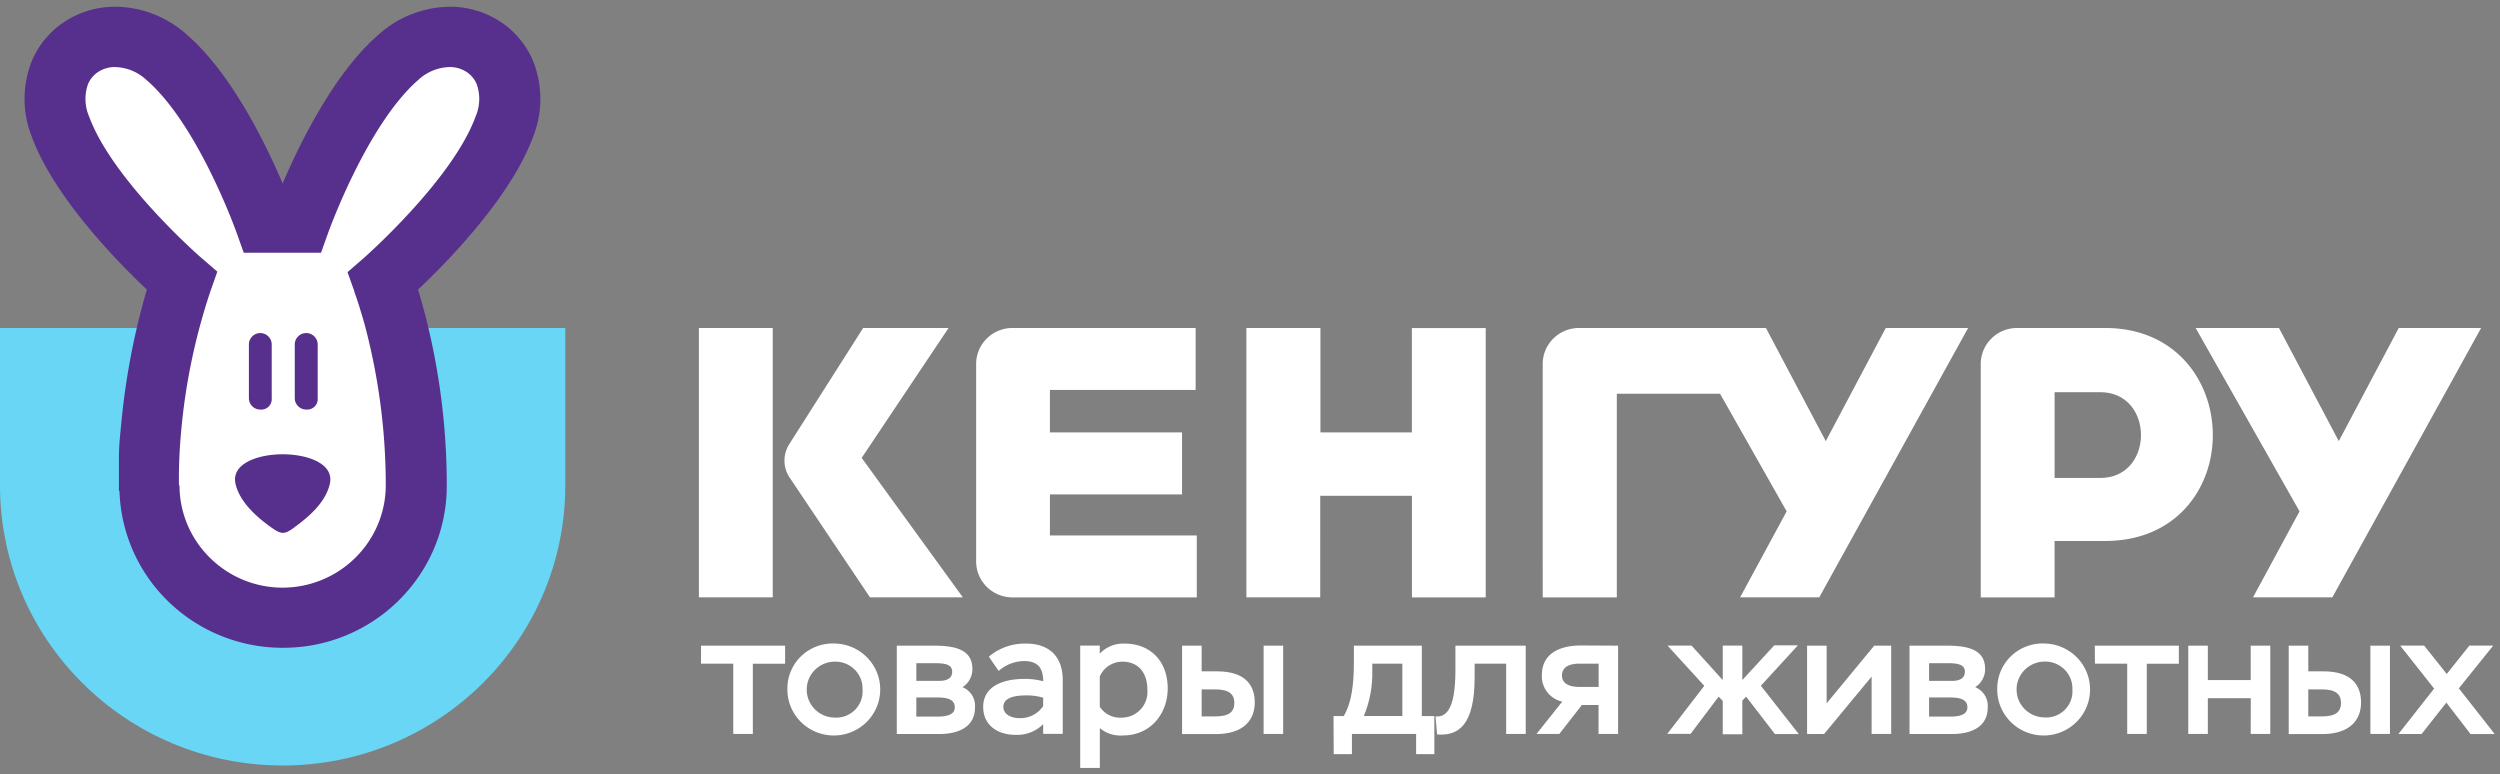 <svg xmlns="http://www.w3.org/2000/svg" width="226" height="70" viewBox="0 0 226 70"><rect x="0" y="0" width="226" height="70" fill="#808080" stroke="none"/><g><g><g><path fill="#68d6f4" d="M51.102 43.875c0 13.987-11.44 25.325-25.551 25.325C11.44 69.2 0 57.862 0 43.875V29.65h51.102z"/></g><g><path fill="#fff" d="M37.313 43.87c.65-6.379-1.29-13.884-3.298-18.334 0 0 18.835-16.435 9.9-21.377C34.978-.784 26.712 20.69 26.712 20.69h-3.071S15.357-.772 6.446 4.159c-8.91 4.93 9.9 21.402 9.9 21.402-2.002 4.45-3.949 11.954-3.292 18.333z"/></g><g><path fill="#fff" d="M25.55 34.23c5.375.003 9.73 4.324 9.728 9.652-.002 5.327-4.361 9.645-9.736 9.644-5.375-.001-9.732-4.32-9.732-9.648.003-5.33 4.363-9.648 9.74-9.648z"/></g><g><path fill="#572f8c" d="M28.719 31.132v4.87a.936.936 0 0 1-.277.75.964.964 0 0 1-.76.272 1.036 1.036 0 0 1-1.036-1.022v-4.87a1.036 1.036 0 0 1 1.036-1.023c.571.004 1.033.46 1.037 1.023zm-7.427 12.606c-.818-3.56 9.343-3.56 8.526 0-.29 1.278-1.267 2.453-2.711 3.56-1.445 1.109-1.519 1.182-2.97.098-1.45-1.083-2.544-2.337-2.845-3.652zm-5.115.14h.05c0 2.448.983 4.796 2.731 6.525a9.33 9.33 0 0 0 6.589 2.721c5.143-.013 9.31-4.141 9.326-9.24a56.144 56.144 0 0 0-1.615-13.391 32.46 32.46 0 0 0-.614-2.246 31.528 31.528 0 0 0-.614-1.881v-.037l-.614-1.728 1.407-1.218s8.049-7.055 10.161-12.825c.412-.935.452-1.99.11-2.952a2.44 2.44 0 0 0-.908-1.096 2.786 2.786 0 0 0-1.449-.45 4.318 4.318 0 0 0-2.941 1.18c-4.636 4.042-8.111 13.757-8.123 13.782l-.651 1.826h-6.987l-.651-1.826s-3.457-9.74-8.13-13.781a4.318 4.318 0 0 0-2.94-1.181 2.786 2.786 0 0 0-1.45.45 2.44 2.44 0 0 0-.908 1.096 4.003 4.003 0 0 0 .11 2.952c2.125 5.77 10.15 12.783 10.174 12.783l1.406 1.217-.614 1.74a55.332 55.332 0 0 0-2.634 12.455 51.09 51.09 0 0 0-.19 2.757c-.031.816-.043 1.607-.031 2.374zm24.206 0v.487c-.252 7.919-6.807 14.205-14.8 14.195a14.843 14.843 0 0 1-10.484-4.298 14.547 14.547 0 0 1-4.299-9.89h-.049v-3.075c0-1.004.117-2.033.215-3.043a64.556 64.556 0 0 1 2.31-12.077c-2.635-2.477-8.39-8.37-10.38-13.762a9.26 9.26 0 0 1-.006-6.933 7.93 7.93 0 0 1 2.911-3.494A8.33 8.33 0 0 1 10.137.612a9.76 9.76 0 0 1 6.755 2.526c4.017 3.47 7.13 9.86 8.66 13.446C27.08 13 30.2 6.608 34.217 3.138A9.765 9.765 0 0 1 40.929.612a8.33 8.33 0 0 1 4.336 1.37 7.929 7.929 0 0 1 2.911 3.5 9.26 9.26 0 0 1 0 6.92c-1.99 5.406-7.744 11.292-10.385 13.775l.154.518c.264.9.491 1.74.675 2.501a61.897 61.897 0 0 1 1.769 14.652zM23.55 30.11c.561.014 1.01.467 1.013 1.023v4.87a.939.939 0 0 1-.275.75.956.956 0 0 1-.756.272 1.033 1.033 0 0 1-1.032-1.022v-4.87a1.033 1.033 0 0 1 1.032-1.023z"/></g><g><path fill="#fff" d="M185.736 43.206h4.128c4.906 0 4.906-7.749 0-7.749h-4.128zm-114.351-3.11L78.03 29.65h7.72l-7.855 11.742 9.144 12.606h-8.395L71.39 43.182a2.75 2.75 0 0 1 0-3.086zM63.18 29.65h6.676v24.348H63.18zm64.453 9.441v-9.434h6.676v24.347h-6.67V44.82h-8.29V54h-6.676V29.65h6.694v9.441zm-32.72 5.6v3.713h13.277v5.6H91.577c-1.812.027-3.304-1.405-3.334-3.201V32.87c.01-.865.367-1.692.992-2.296a3.301 3.301 0 0 1 2.342-.924h16.508v5.6H94.912v3.841h11.945v5.6zm112.965 1.534l-9.393-16.575h7.533l5.408 10.227 5.42-10.227h7.447l-13.45 24.348h-7.17zM159.64 29.65l5.411 10.227 5.423-10.227h7.443l-13.456 24.348h-7.154l4.207-7.773-6.025-10.634h-9.329v18.413h-6.7V32.87c.01-.866.368-1.694.995-2.298a3.301 3.301 0 0 1 2.346-.922zm26.095 24.354h-6.676V32.87c.01-.865.367-1.692.993-2.296a3.301 3.301 0 0 1 2.342-.924h7.91c6.412 0 9.734 4.84 9.734 9.685 0 4.845-3.329 9.569-9.734 9.569h-4.57z"/></g><g><path fill="#fff" d="M63.376 58.37h7.597v1.631h-2.917v6.349h-1.769v-6.355H63.37z"/></g><g><path fill="#fff" d="M75.48 64.87c-1.41 0-2.552-1.132-2.552-2.529s1.143-2.529 2.552-2.529a2.468 2.468 0 0 1 1.8.736c.471.48.722 1.133.694 1.802a2.35 2.35 0 0 1-.676 1.815 2.394 2.394 0 0 1-1.818.705zm0-6.695a4.123 4.123 0 0 0-3.065 1.153 4.048 4.048 0 0 0-1.234 3.01c.004 2.282 1.863 4.134 4.165 4.15 2.302.016 4.187-1.81 4.224-4.09.037-2.282-1.788-4.166-4.09-4.223z"/></g><g><path fill="#fff" d="M84.761 63.051c1.052 0 1.55.275 1.55.88 0 .606-.541.85-1.599.85h-1.876v-1.73zm-.3-3.1c1.002 0 1.617.123 1.617.775 0 .56-.43.825-1.163.825h-2.079v-1.6zm-3.391 6.405h3.814c2.026 0 3.255-.816 3.255-2.38a1.824 1.824 0 0 0-1.13-1.856c.56-.356.899-.972.896-1.632 0-1.552-1.16-2.118-3.396-2.118H81.07z"/></g><g><path fill="#fff" d="M94.303 63.828a2.469 2.469 0 0 1-2.113 1.093c-.872 0-1.486-.405-1.486-1.008 0-.79.854-1.05 2.125-1.05.499-.001.996.07 1.474.21zm-4.023-3.175a3.549 3.549 0 0 1 2.285-.894c1.302 0 1.738.675 1.738 1.826a6.291 6.291 0 0 0-1.658-.213c-2.138 0-3.765.754-3.765 2.538 0 1.534 1.16 2.52 2.93 2.52a3.295 3.295 0 0 0 2.493-.968v.877h1.768v-4.87c0-2.07-1.179-3.287-3.304-3.287a5.002 5.002 0 0 0-3.377 1.181z"/></g><g><path fill="#fff" d="M99.437 61.119a2.224 2.224 0 0 1 2.02-1.305c1.4 0 2.267.939 2.267 2.555a2.314 2.314 0 0 1-.637 1.786c-.459.478-1.1.74-1.765.72a2.166 2.166 0 0 1-1.903-.987v-2.77zm-1.787 8.3h1.775V65.82c.585.49 1.343.729 2.106.664 2.414 0 4.029-1.893 4.029-4.26 0-2.369-1.486-4.043-3.906-4.043a2.918 2.918 0 0 0-2.235.907v-.724H97.65z"/></g><g><path fill="#fff" d="M114.23 66.35h1.768v-7.98h-1.768zm-4.359-4.03c1.237 0 1.714.434 1.714 1.223 0 .788-.447 1.222-1.732 1.222h-1.224V62.32zm-3.011 4.042h3.034c2.622 0 3.537-1.357 3.537-2.86 0-1.504-.804-2.813-3.408-2.813h-1.394V58.37h-1.769z"/></g><g><path fill="#fff" d="M124.055 59.994h2.718v4.73h-3.478c.531-1.29.79-2.674.76-4.068zm-3.487 8.182h1.646V66.35h5.804v1.826h1.646v-3.445h-1.13V58.37h-6.142v1.382c0 2.075-.184 3.719-.915 4.979h-.927z"/></g><g><path fill="#fff" d="M136.157 59.995h-2.85v1.218c0 4.26-1.394 5.344-3.396 5.18l-.141-1.632c.854.08 1.8-.444 1.8-4.151v-2.24h6.356v7.98h-1.769z"/></g><g><path fill="#fff" d="M141.203 61.076c0-.648.45-1.083 1.602-1.083h1.712v2.104h-1.756c-1.01 0-1.558-.373-1.558-1.021zm1.763-2.726c-2.635 0-3.58 1.23-3.58 2.642a2.347 2.347 0 0 0 1.842 2.435l-2.328 2.921h2.063l2.04-2.617h1.504v2.617h1.769v-7.98z"/></g><g><path fill="#fff" d="M150.745 58.364h2.174l2.818 3.117v-3.117h1.77v3.11l2.886-3.134h2.137l-3.347 3.652 3.427 4.365h-2.156l-2.604-3.379-.344.353v3.044h-1.769v-3.013l-.374-.384-2.537 3.366h-2.106l3.347-4.346z"/></g><g><path fill="#fff" d="M163.36 66.35v-7.98h1.769v5.21l4.299-5.21h1.535v7.98h-1.769v-5.186l-4.299 5.192z"/></g><g><path fill="#fff" d="M176.305 63.051c1.05 0 1.547.275 1.547.88 0 .606-.54.85-1.596.85h-1.867v-1.73zm-.295-3.1c1.001 0 1.615.123 1.615.775 0 .56-.43.825-1.16.825h-2.076v-1.6zm-3.39 6.405h3.814c2.026 0 3.255-.816 3.255-2.38a1.824 1.824 0 0 0-1.13-1.856c.56-.356.899-.972.896-1.632 0-1.552-1.16-2.118-3.396-2.118h-3.439z"/></g><g><path fill="#fff" d="M184.85 64.854c-1.41 0-2.551-1.13-2.551-2.524 0-1.394 1.142-2.524 2.551-2.524a2.47 2.47 0 0 1 1.802.737c.472.48.722 1.133.692 1.802.046.672-.2 1.33-.676 1.811a2.397 2.397 0 0 1-1.818.704zm0-6.68a4.123 4.123 0 0 0-3.065 1.154 4.048 4.048 0 0 0-1.234 3.01c.004 2.282 1.863 4.134 4.165 4.15 2.302.016 4.187-1.81 4.224-4.09.037-2.282-1.788-4.166-4.09-4.223z"/></g><g><path fill="#fff" d="M189.37 58.37h7.597v1.631h-2.899v6.349H192.3v-6.355h-2.917z"/></g><g><path fill="#fff" d="M203.47 63.118h-3.881v3.232h-1.769v-7.98h1.769v3.11h3.875v-3.11h1.769v7.98h-1.77z"/></g><g><path fill="#fff" d="M214.282 66.35h1.769v-7.98h-1.77zm-4.37-4.03c1.236 0 1.713.434 1.713 1.223 0 .788-.447 1.222-1.732 1.222h-1.224V62.32zm-3.012 4.042h3.003c2.622 0 3.537-1.357 3.537-2.86 0-1.504-.804-2.813-3.408-2.813h-1.363V58.37H206.9z"/></g><g><path fill="#fff" d="M222.28 62.225l3.242 4.133h-2.186l-2.186-2.842-2.236 2.836h-2.094l3.224-4.102-3.07-3.89h2.167l2.045 2.569 2.046-2.569h2.155z"/></g></g></g></svg>